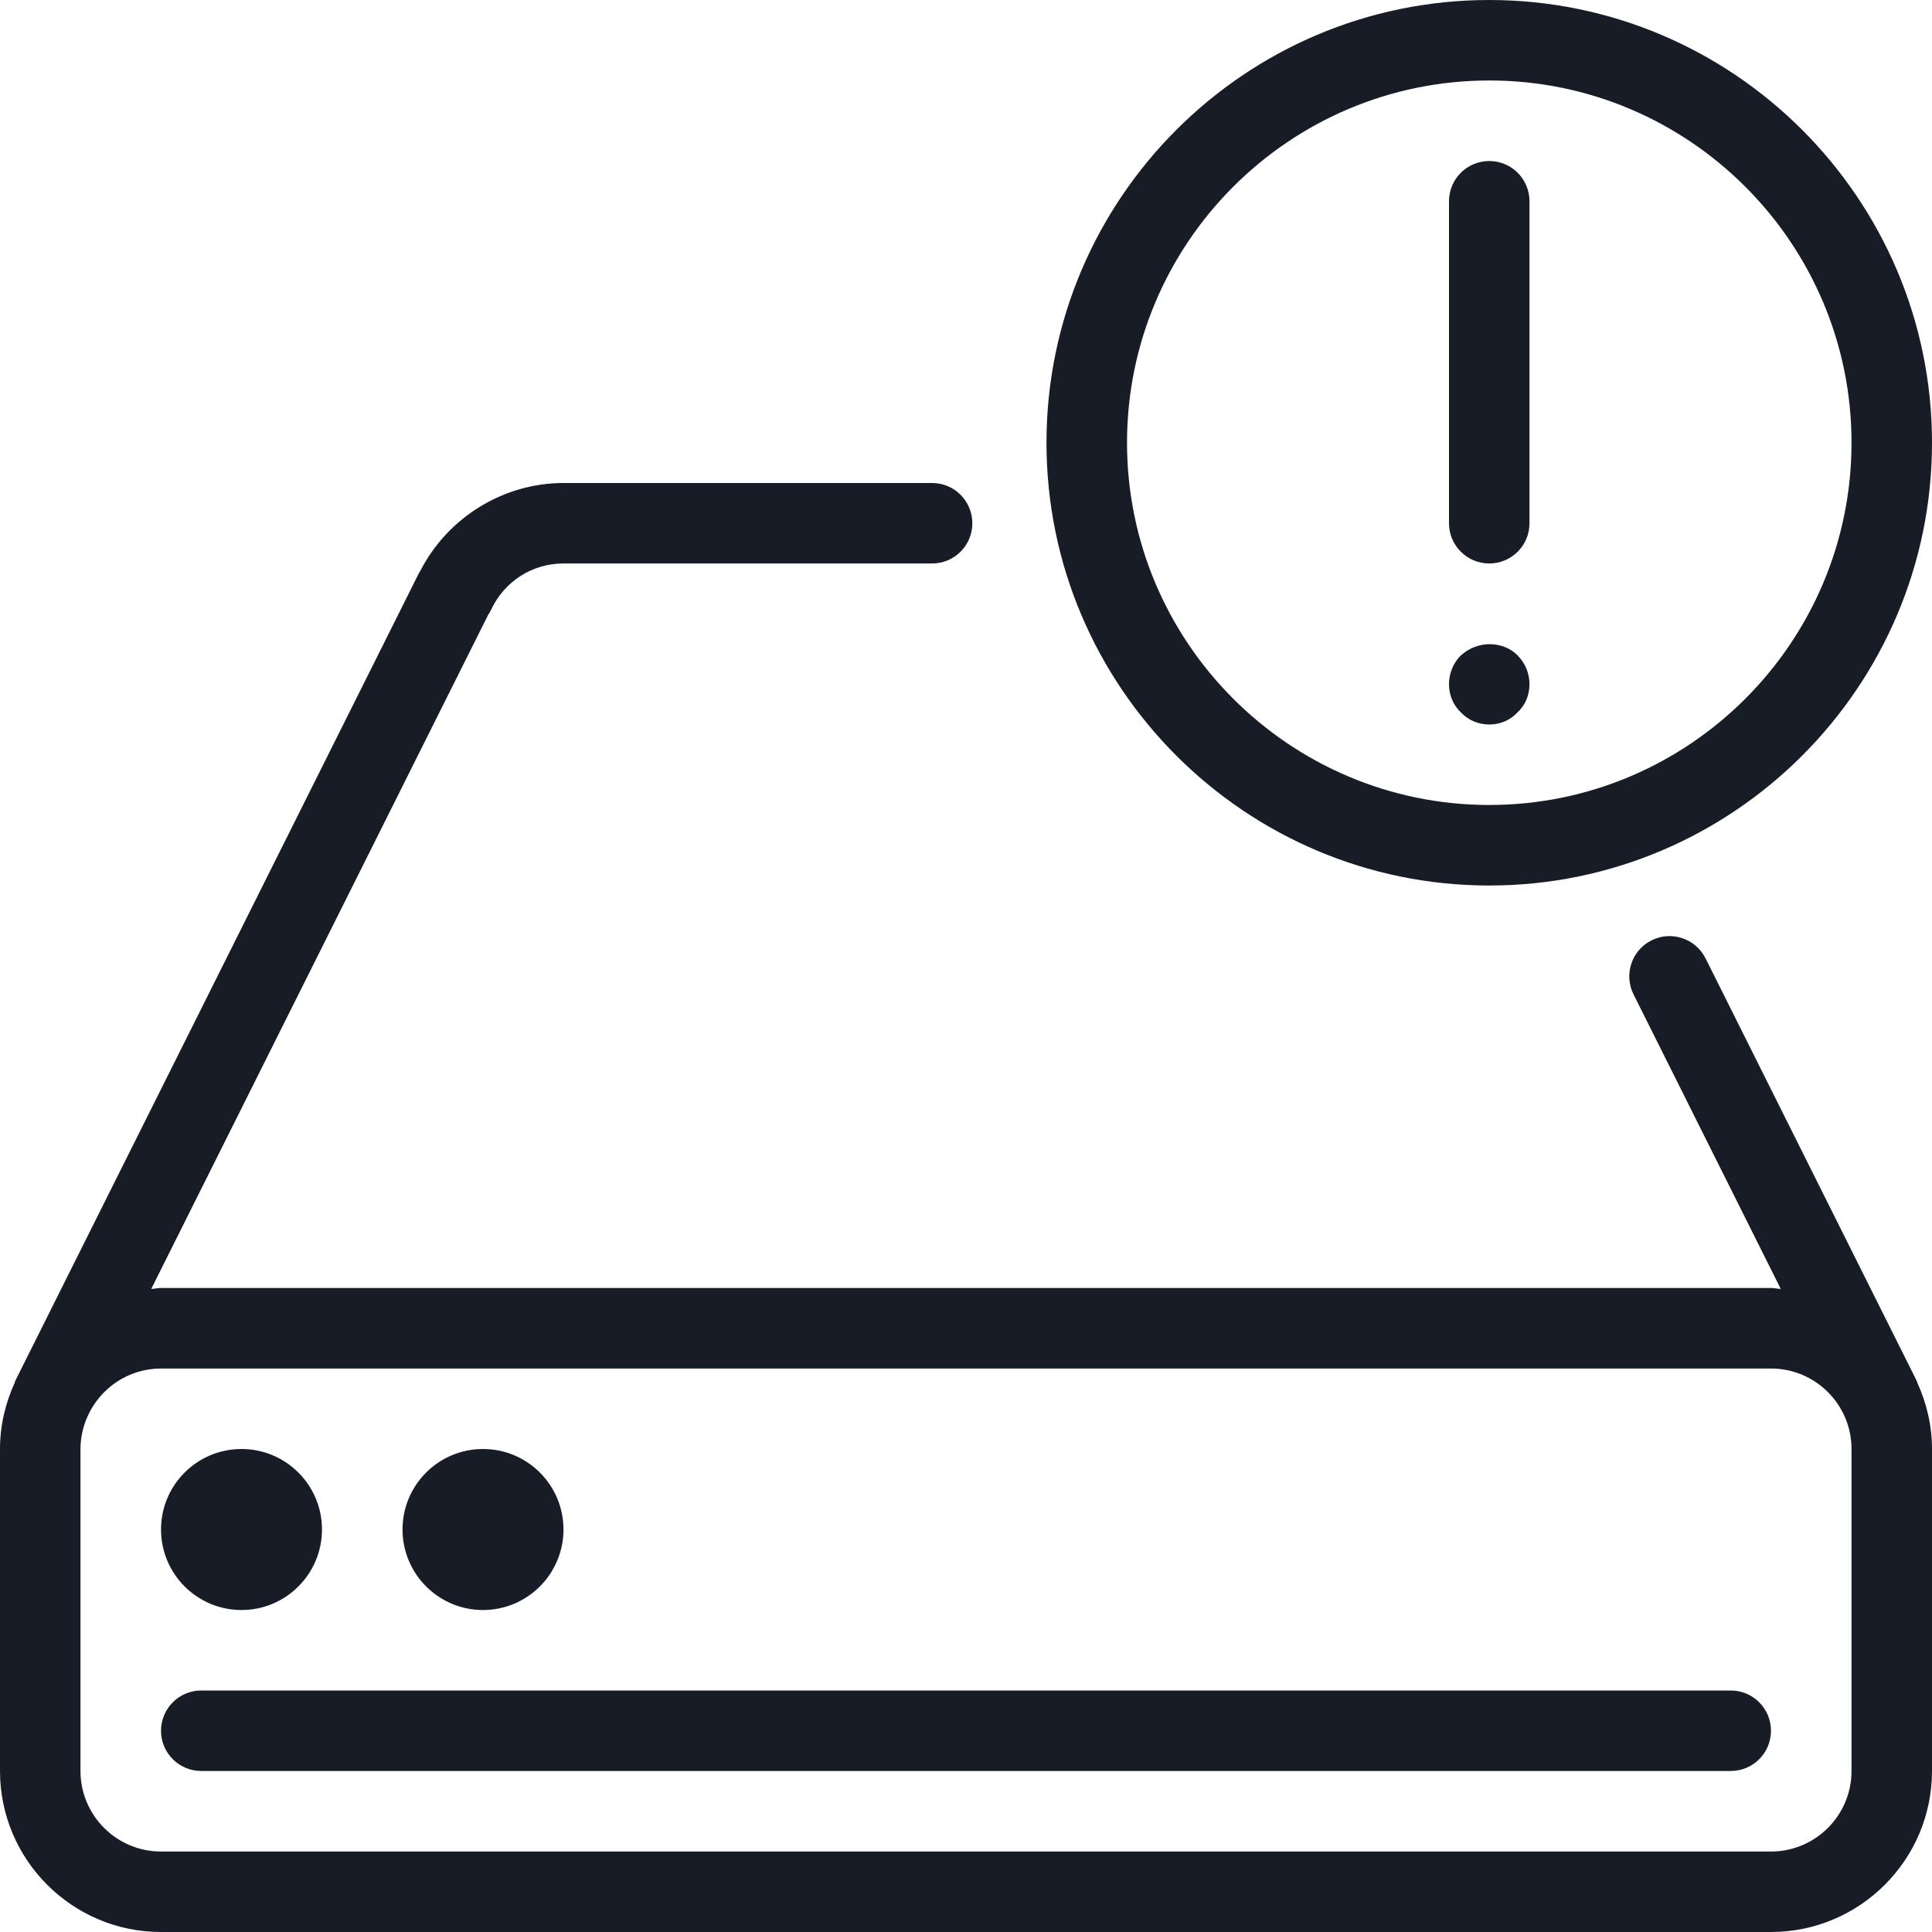 <svg width="32" height="32" viewBox="0 0 32 32" fill="none" xmlns="http://www.w3.org/2000/svg">
<path d="M24.667 9.333C25.035 9.333 25.333 9.035 25.333 8.667V3.333C25.333 2.965 25.035 2.667 24.667 2.667C24.299 2.667 24 2.965 24 3.333V8.667C24 9.035 24.299 9.333 24.667 9.333Z" fill="#171C27"/>
<path d="M24.667 12C24.84 12 25.013 11.933 25.133 11.8C25.267 11.68 25.333 11.507 25.333 11.333C25.333 11.16 25.267 10.987 25.133 10.852C24.893 10.613 24.467 10.6 24.187 10.865C24.067 10.987 24 11.16 24 11.333C24 11.507 24.067 11.68 24.199 11.8C24.32 11.933 24.493 12 24.667 12Z" fill="#171C27"/>
<path d="M24.667 14.667C28.709 14.667 32 11.376 32 7.333C32 3.291 28.709 0 24.667 0C20.624 0 17.333 3.291 17.333 7.333C17.333 11.376 20.624 14.667 24.667 14.667ZM24.667 1.333C27.975 1.333 30.667 4.025 30.667 7.333C30.667 10.641 27.975 13.333 24.667 13.333C21.359 13.333 18.667 10.641 18.667 7.333C18.667 4.025 21.359 1.333 24.667 1.333Z" fill="#171C27"/>
<path d="M31.749 22.876L28.249 15.873C28.084 15.544 27.684 15.411 27.355 15.575C27.025 15.739 26.892 16.14 27.056 16.469L29.495 21.349C29.441 21.347 29.389 21.333 29.333 21.333H2.667C2.612 21.333 2.56 21.347 2.505 21.349L8.087 10.181C8.105 10.156 8.12 10.127 8.135 10.097C8.357 9.627 8.816 9.333 9.333 9.333H15.439C15.807 9.333 16.105 9.035 16.105 8.667C16.105 8.299 15.807 8 15.439 8H9.333C8.341 8 7.42 8.567 6.965 9.449C6.952 9.472 6.937 9.495 6.925 9.52L0.251 22.875C0.247 22.883 0.248 22.892 0.244 22.901C0.091 23.237 0 23.607 0 24V29.333C0 30.804 1.196 32 2.667 32H29.333C30.804 32 32 30.804 32 29.333V24C32 23.607 31.909 23.236 31.756 22.9C31.752 22.892 31.753 22.884 31.749 22.876ZM30.667 29.333C30.667 30.069 30.069 30.667 29.333 30.667H2.667C1.931 30.667 1.333 30.069 1.333 29.333V24C1.333 23.812 1.375 23.633 1.445 23.471C1.651 22.999 2.119 22.667 2.667 22.667H29.333C30.069 22.667 30.667 23.264 30.667 24V29.333Z" fill="#171C27"/>
<path d="M8 26.667C8.736 26.667 9.333 26.069 9.333 25.333C9.333 24.597 8.736 24 8 24C7.264 24 6.667 24.597 6.667 25.333C6.667 26.069 7.264 26.667 8 26.667Z" fill="#171C27"/>
<path d="M28.667 28H3.333C2.965 28 2.667 28.299 2.667 28.667C2.667 29.035 2.965 29.333 3.333 29.333H28.667C29.035 29.333 29.333 29.035 29.333 28.667C29.333 28.299 29.035 28 28.667 28Z" fill="#171C27"/>
<path d="M4 26.667C4.736 26.667 5.333 26.069 5.333 25.333C5.333 24.597 4.736 24 4 24C3.264 24 2.667 24.597 2.667 25.333C2.667 26.069 3.264 26.667 4 26.667Z" fill="#171C27"/>
</svg>
